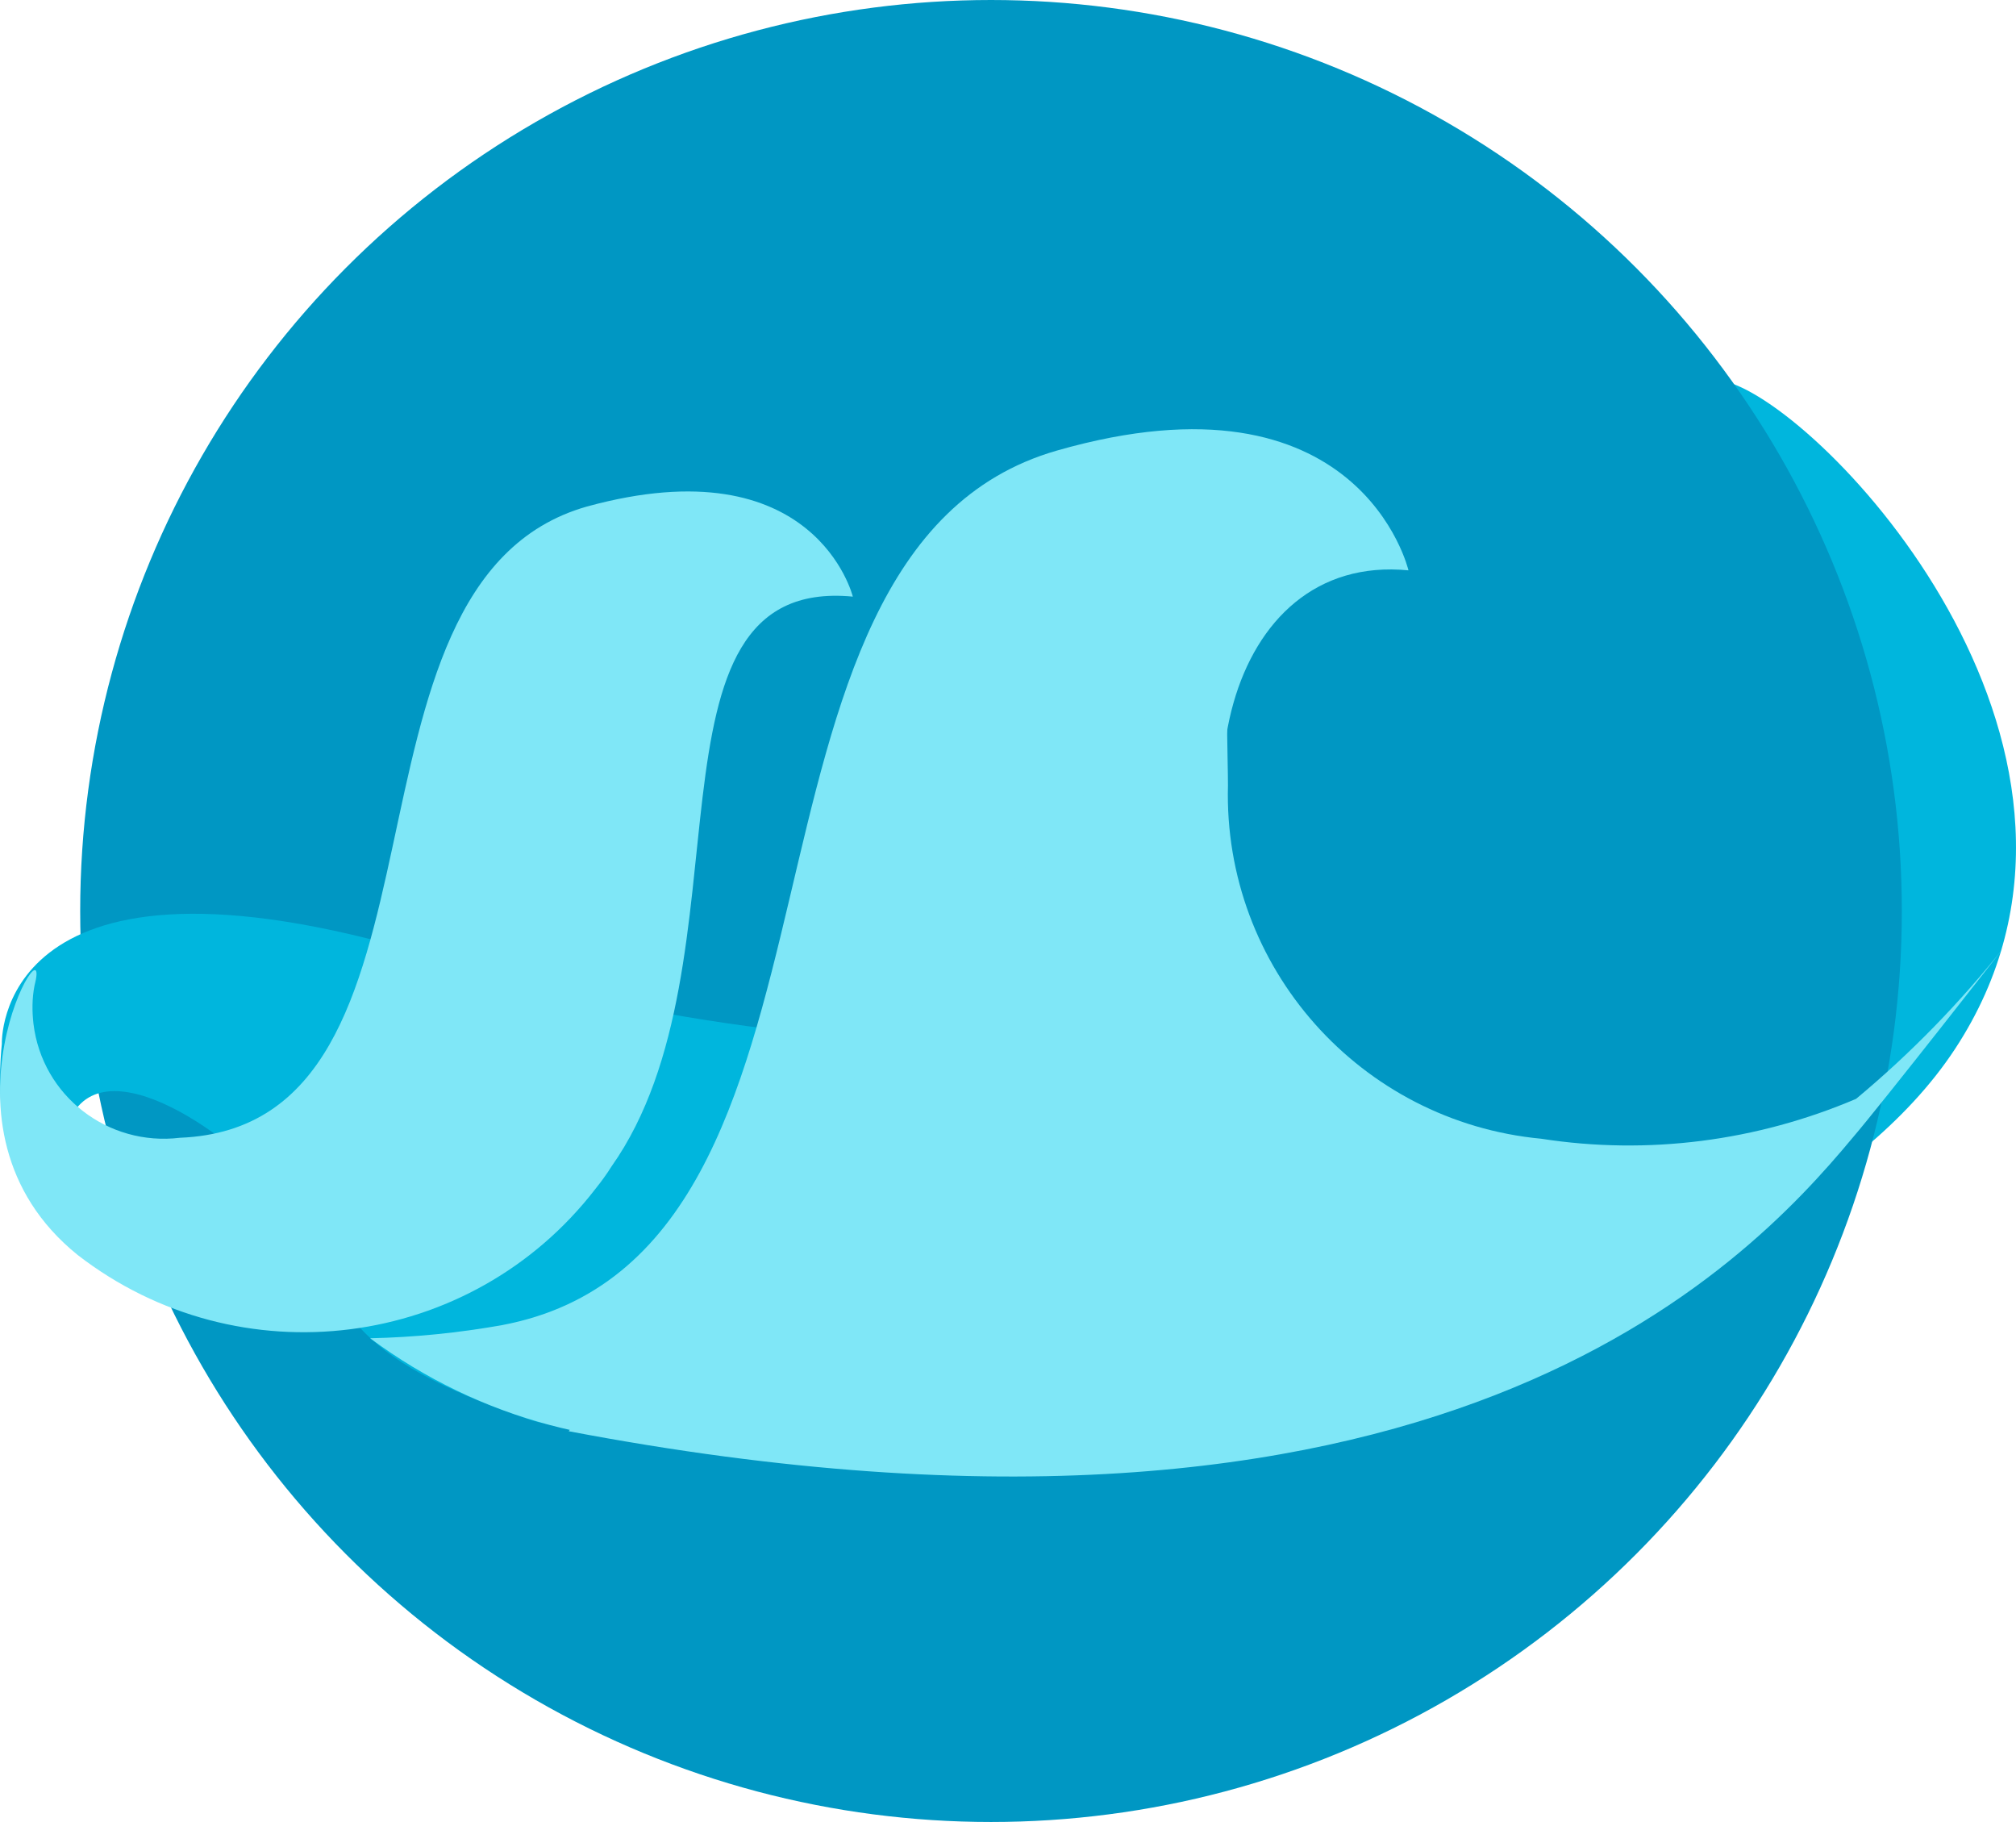 <?xml version="1.0" encoding="UTF-8" standalone="no"?>
<!-- Generator: Adobe Illustrator 22.1.0, SVG Export Plug-In . SVG Version: 6.00 Build 0)  -->

<svg
   xmlns:dc="http://purl.org/dc/elements/1.1/"
   xmlns:cc="http://creativecommons.org/ns#"
   xmlns:rdf="http://www.w3.org/1999/02/22-rdf-syntax-ns#"
   xmlns:svg="http://www.w3.org/2000/svg"
   xmlns="http://www.w3.org/2000/svg"
   xmlns:sodipodi="http://sodipodi.sourceforge.net/DTD/sodipodi-0.dtd"
   xmlns:inkscape="http://www.inkscape.org/namespaces/inkscape"
   version="1.1"
   id="Capa_1"
   x="0px"
   y="0px"
   viewBox="0 0 414.346 374.4"
   xml:space="preserve"
   sodipodi:docname="TSUNAMILAB_icon.svg"
   width="414.346"
   height="374.4"
   inkscape:version="0.92.3 (2405546, 2018-03-11)"><defs
   id="defs39" /><sodipodi:namedview
   pagecolor="#ffffff"
   bordercolor="#666666"
   borderopacity="1"
   objecttolerance="10"
   gridtolerance="10"
   guidetolerance="10"
   inkscape:pageopacity="0"
   inkscape:pageshadow="2"
   inkscape:window-width="1920"
   inkscape:window-height="1025"
   id="namedview37"
   showgrid="false"
   fit-margin-top="0"
   fit-margin-left="0"
   fit-margin-right="0"
   fit-margin-bottom="0"
   inkscape:zoom="0.19479167"
   inkscape:cx="816.78071"
   inkscape:cy="187.49998"
   inkscape:window-x="0"
   inkscape:window-y="27"
   inkscape:window-maximized="1"
   inkscape:current-layer="Capa_1" />
<style
   type="text/css"
   id="style2">
	.st0{fill:#00B6DD;}
	.st1{fill:#00B6DD;stroke:#00B6DD;stroke-width:0.25;stroke-miterlimit:10;}
	.st2{fill:#0097C3;}
	.st3{fill:#7FE7F7;}
</style>
<path
   class="st0"
   d="m 224.281,295.7 c 0,0 138.1,-20.2 177.5,-80.1 39.4,-59.9 -24.5,-129.5 -46.1,-136.9 0,0 28.2,62.7 14.6,101.6 -8.7,36.3 -37.2,64.6 -73.5,73.1"
   id="path4"
   inkscape:connector-curvature="0"
   style="fill:#00b6dd" />










<circle
   class="st2"
   cx="203.681"
   cy="187.2"
   r="187.2"
   id="circle26"
   style="fill:#0097c3" />
<path
   class="st0"
   d="m 0.381,214.5 c 0,0 -1.6,-43.4 82.9,-19.6 43.1,13.9 88.3,20.5 133.6,19.6 6.9,0 -5.6,17.7 -25.2,36.1 -24.9,23.5 -61.5,48.4 -82.9,41.1 -38.3,-13.2 -37.8,-22.3 -50.5,-44.8 -4.9,-8.8 -33.1,-31.4 -42.6,-19.1 -19.5,23.5 -15.3,-13.3 -15.3,-13.3 z"
   id="path28"
   inkscape:connector-curvature="0"
   style="fill:#00b6dd" />
<path
   class="st3"
   d="m 76.081,275 c 45.5,33.8 109.3,27 146.6,-15.7 17.7,-19.1 47,-47 39.2,-58.9 -21.2,-34.6 -10.3,-86.9 27.6,-83.2 0,0 -9.9,-42.5 -72.3,-24.6 -72.9,21 -35.6,164.9 -114,179.7 -9,1.6 -18,2.5 -27.1,2.7"
   id="path30"
   inkscape:connector-curvature="0"
   style="fill:#7fe7f7" />
<path
   class="st3"
   d="m 175.281,122.6 c 0,0 -7.7,-31.4 -54.7,-18.5 -55,15.7 -23.5,127.3 -83.6,129.7 -14.8,1.8 -28.3,-8.6 -30.1,-23.4 -0.3,-2.6 -0.3,-5.2 0.2,-7.8 4.1,-15.7 -23.5,29.2 8.9,55.3 33.1,25.6 80.8,19.6 106.4,-13.6 1.2,-1.5 2.3,-3 3.3,-4.6 29.7,-42 3.7,-121.5 49.6,-117.1 z"
   id="path32"
   inkscape:connector-curvature="0"
   style="fill:#7fe7f7" />
<path
   class="st3"
   d="m 116.881,294.1 c 178.3,33.9 241.7,-33.7 263.8,-60.2 6.1,-7.1 31.4,-39.5 31.4,-39.5 -9.1,11.5 -19.3,22 -30.6,31.4 -20.4,8.7 -42.8,11.6 -64.7,8.2 -37.2,-3.5 -65.4,-35.2 -64.4,-72.6 0,-11.4 -1.9,-33.7 7.2,-43.7"
   id="path34"
   inkscape:connector-curvature="0"
   style="fill:#7fe7f7" />
</svg>